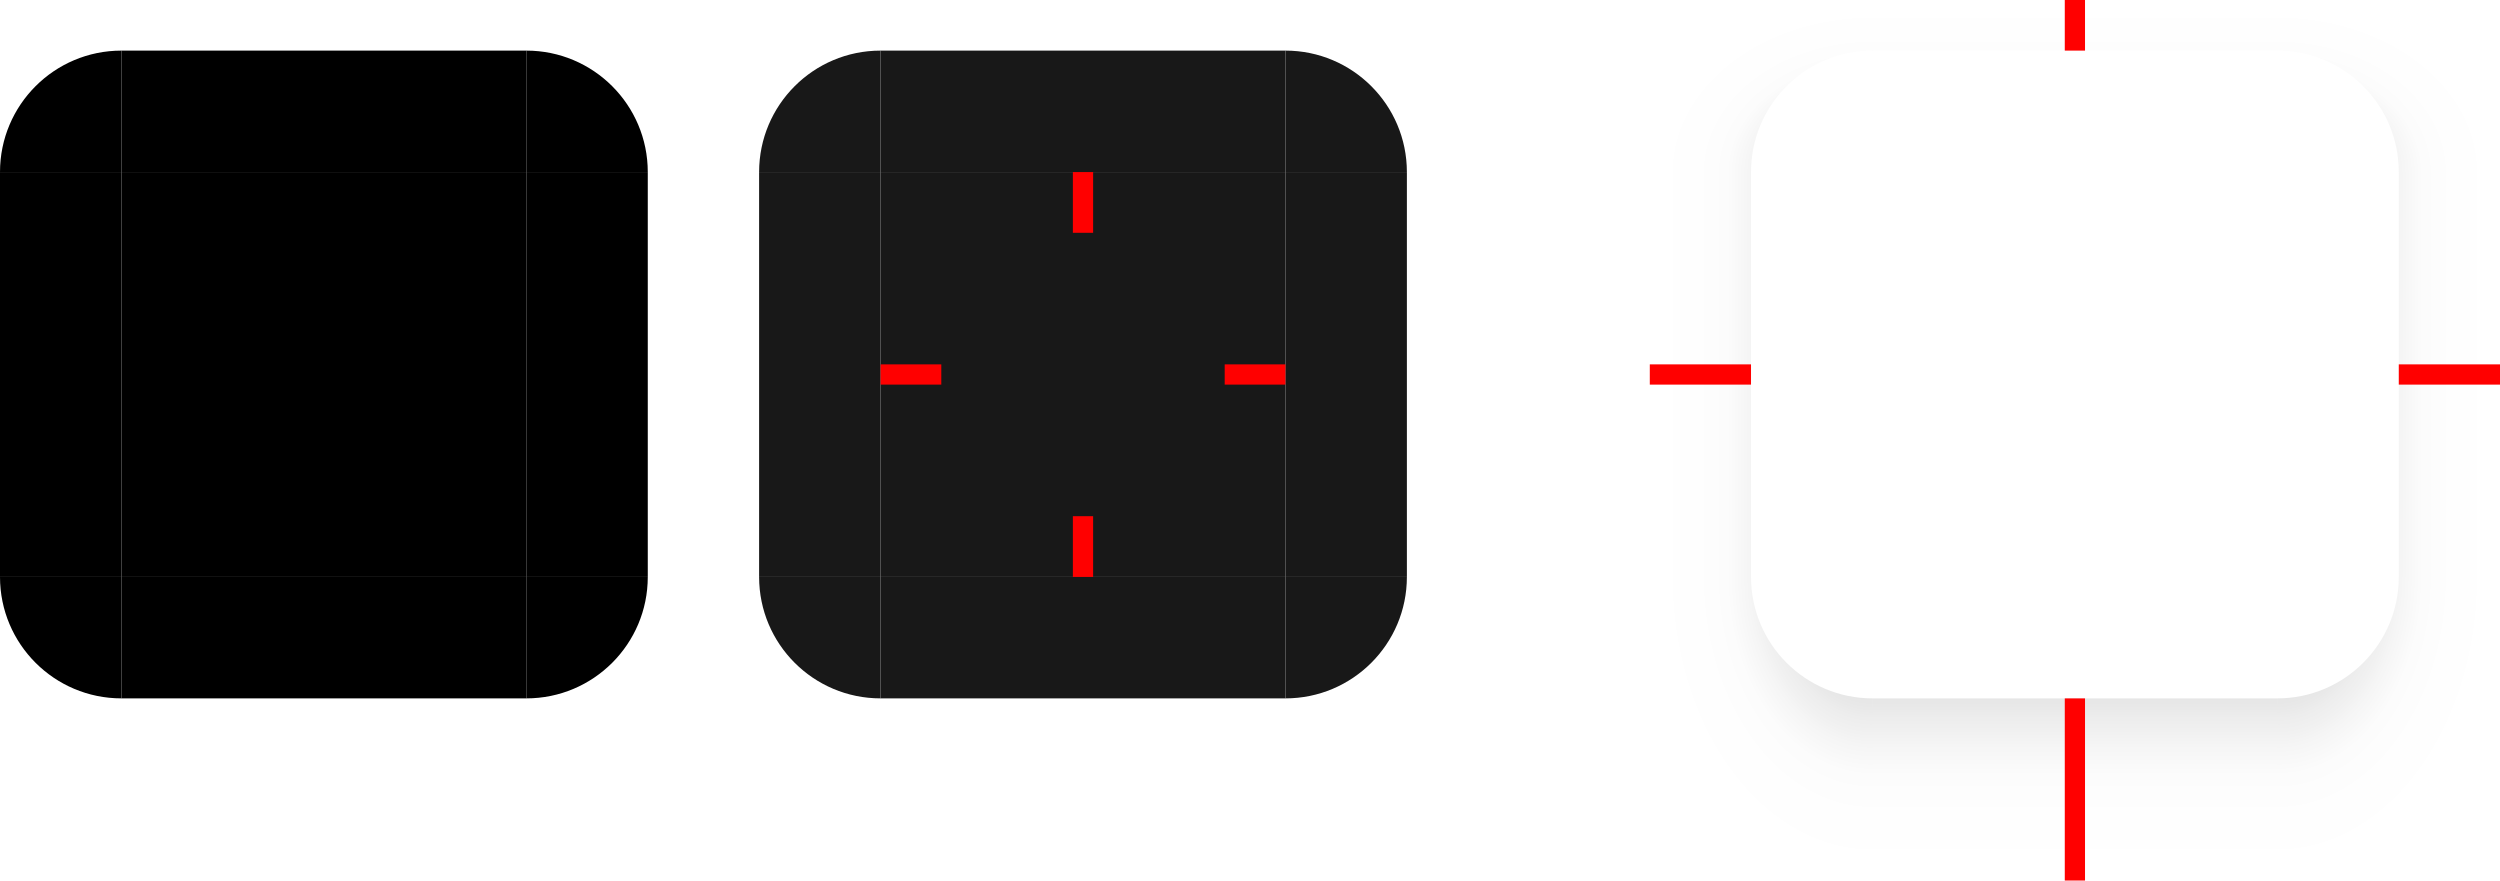<svg xmlns="http://www.w3.org/2000/svg" xmlns:xlink="http://www.w3.org/1999/xlink" width="494" height="174" version="1">
 <defs id="nova">
  <linearGradient id="linearGradient4240" x1="148" x2="148" y1="144" y2="127" gradientTransform="matrix(2,0,0,2,-202,-468)" gradientUnits="userSpaceOnUse" xlink:href="#linearGradient958"/>
  <linearGradient id="linearGradient958">
   <stop style="stop-color:#000000;stop-opacity:0.341" offset="0"/>
   <stop style="stop-color:#000000;stop-opacity:0.235" offset=".206"/>
   <stop style="stop-color:#000000;stop-opacity:0.204" offset=".239"/>
   <stop style="stop-color:#000000;stop-opacity:0.165" offset=".283"/>
   <stop style="stop-color:#000000;stop-opacity:0.137" offset=".33"/>
   <stop style="stop-color:#000000;stop-opacity:0.106" offset=".378"/>
   <stop style="stop-color:#000000;stop-opacity:0.086" offset=".434"/>
   <stop style="stop-color:#000000;stop-opacity:0.071" offset=".465"/>
   <stop style="stop-color:#000000;stop-opacity:0.055" offset=".516"/>
   <stop style="stop-color:#000000;stop-opacity:0.039" offset=".555"/>
   <stop style="stop-color:#000000;stop-opacity:0.012" offset=".651"/>
   <stop style="stop-color:#000000;stop-opacity:0.004" offset=".789"/>
   <stop style="stop-color:#000000;stop-opacity:0" offset="1"/>
  </linearGradient>
  <radialGradient id="radialGradient4238" cx="129.71" cy="144.271" r="11" fx="129.71" fy="144.271" gradientTransform="matrix(0,-3.091,4,0,-521.094,220.916)" gradientUnits="userSpaceOnUse" xlink:href="#linearGradient958"/>
  <linearGradient id="linearGradient4236" x1="129" x2="129" y1="133.355" y2="129.968" gradientTransform="matrix(2,0,0,-17.714,-202,2262.285)" gradientUnits="userSpaceOnUse" xlink:href="#linearGradient958"/>
  <linearGradient id="linearGradient4234" x1="148" x2="148" y1="134.8" y2="129.667" gradientTransform="matrix(0,2,-8.571,0,1291.428,-438)" gradientUnits="userSpaceOnUse" xlink:href="#linearGradient958"/>
  <radialGradient id="radialGradient4232" cx="129.71" cy="144.271" r="11" fx="129.71" fy="144.271" gradientTransform="matrix(0,5.455,4,0,-521.093,-807.503)" gradientUnits="userSpaceOnUse" xlink:href="#linearGradient958"/>
  <radialGradient id="radialGradient5631" cx="129.71" cy="144.271" r="11" fx="129.71" fy="144.271" gradientTransform="matrix(0,-3.091,-4,0,713.094,220.916)" gradientUnits="userSpaceOnUse" xlink:href="#linearGradient958"/>
  <radialGradient id="radialGradient5627" cx="129.71" cy="144.271" r="11" fx="129.71" fy="144.271" gradientTransform="matrix(0,5.455,-4,0,713.093,-807.503)" gradientUnits="userSpaceOnUse" xlink:href="#linearGradient958"/>
  <linearGradient id="linearGradient1105" x1="148" x2="148" y1="134.8" y2="129.667" gradientTransform="matrix(0,2,8.571,0,-1099.428,-438)" gradientUnits="userSpaceOnUse" xlink:href="#linearGradient958"/>
  <style id="current-color-scheme" type="text/css">
   .ColorScheme-Background {color:#181818; } .ColorScheme-ButtonBackground { color:#343434; } .ColorScheme-Highlight { color:#4285f4; } .ColorScheme-Text { color:#dfdfdf; } .ColorScheme-ViewBackground { color:#242424; } .ColorScheme-NegativeText { color:#f44336; } .ColorScheme-PositiveText { color:#4caf50; } .ColorScheme-NeutralText { color:#ff9800; }
  </style>
 </defs>
 <rect id="shadow-center" style="opacity:0.001;fill:#000000" width="80" height="80" x="370" y="34"/>
 <g id="shadow-top" transform="translate(186,-15)">
  <path style="fill:url(#linearGradient4240)" transform="translate(128,229)" d="m 56,-214 v 10 h 80 v -10 z"/>
 </g>
 <g id="shadow-topleft" transform="translate(339,3)">
  <path style="fill:url(#radialGradient4238)" transform="translate(-25,211)" d="m 12,-214 v 34 h 20 c 0,-0.414 0.011,-0.825 0.031,-1.234 C 32.674,-193.915 43.159,-204 56,-204 v -10 z"/>
 </g>
 <g id="shadow-bottom" transform="translate(186,-15)">
  <path style="fill:url(#linearGradient4236)" transform="translate(128,229)" d="m 56,-76 v 36 h 80 v -36 z"/>
 </g>
 <g id="shadow-left" transform="translate(186,-15)">
  <path style="fill:url(#linearGradient1105)" transform="translate(128,229)" d="m 12,-180 v 80 h 20 v -80 z"/>
 </g>
 <g id="shadow-bottomleft" transform="matrix(1,0,0,-1,339,145)">
  <path style="fill:url(#radialGradient4232)" transform="matrix(1,0,0,-1,-25,-69)" d="m 12,-100 v 60 h 44 v -36 c -13.255,0 -24,-10.745 -24,-24 z"/>
 </g>
 <g id="shadow-topright" transform="matrix(-1,0,0,1,481,3)">
  <path style="fill:url(#radialGradient5631)" transform="matrix(-1,0,0,1,167,211)" d="m 136,-214 v 10 c 12.841,0 23.326,10.085 23.969,22.766 0.021,0.409 0.031,0.82 0.031,1.234 h 20 v -34 z"/>
 </g>
 <g id="shadow-right" transform="matrix(-1,0,0,1,634,-15)">
  <path style="fill:url(#linearGradient4234)" transform="matrix(-1,0,0,1,320,229)" d="m 160,-180 v 80 h 20 v -80 z"/>
 </g>
 <g id="shadow-bottomright" transform="rotate(180,240.5,72.5)">
  <path style="fill:url(#radialGradient5627)" transform="rotate(180,83.5,-34.5)" d="m 160,-100 c 0,13.255 -10.745,24 -24,24 v 36 h 44 v -60 z"/>
 </g>
 <rect id="center" style="fill:currentColor" class="ColorScheme-Background" width="80" height="80" x="174" y="34"/>
 <rect style="fill:currentColor" id="top" class="ColorScheme-Background" width="80" height="24" x="174" y="10"/>
 <path id="topleft" style="fill:currentColor" class="ColorScheme-Background" d="m 174,34 h -24 c 0,-13.255 10.745,-24 24,-24 z"/>
 <rect style="fill:currentColor" id="bottom" class="ColorScheme-Background" width="80" height="24" x="174" y="-138" transform="scale(1,-1)"/>
 <rect style="fill:currentColor" id="left" class="ColorScheme-Background" width="80" height="24" x="34" y="-174" transform="rotate(90)"/>
 <path id="bottomleft" style="fill:currentColor" class="ColorScheme-Background" d="m 174,114 h -24 c 0,13.255 10.745,24 24,24 z"/>
 <path id="topright" style="fill:currentColor" class="ColorScheme-Background" d="m 254,34 h 24 C 278,20.745 267.255,10 254,10 Z"/>
 <rect style="fill:currentColor" id="right" class="ColorScheme-Background" width="80" height="24" x="34" y="254" transform="matrix(0,1,1,0,0,0)"/>
 <path id="bottomright" style="fill:currentColor" class="ColorScheme-Background" d="m 254,114 h 24 C 278,127.255 267.255,138 254,138 Z"/>
 <rect id="mask-center" style="fill:#000000" width="80" height="80" x="24" y="34"/>
 <rect style="fill:#000000" id="mask-top" width="80" height="24" x="24" y="10"/>
 <path id="mask-topleft" style="fill:#000000" d="M 24,34 H 0 C 0,20.745 10.745,10 24,10 Z"/>
 <rect style="fill:#000000" id="mask-bottom" width="80" height="24" x="24" y="-138" transform="scale(1,-1)"/>
 <rect style="fill:#000000" id="mask-left" width="80" height="24" x="34" y="-24" transform="rotate(90)"/>
 <path id="mask-bottomleft" style="fill:#000000" d="M 24,114 H 0 c 0,13.255 10.745,24 24,24 z"/>
 <path id="mask-topright" style="fill:#000000" d="m 104,34 h 24 C 128,20.745 117.255,10 104,10 Z"/>
 <rect style="fill:#000000" id="mask-right" width="80" height="24" x="34" y="104" transform="matrix(0,1,1,0,0,0)"/>
 <path id="mask-bottomright" style="fill:#000000" d="m 104,114 h 24 C 128,127.255 117.255,138 104,138 Z"/>
 <rect id="shadow-hint-bottom-margin" style="fill:#ff0000" width="4" height="36" x="408" y="138"/>
 <rect id="shadow-hint-top-margin" style="fill:#ff0000" width="4" height="10" x="408" y="0"/>
 <rect id="shadow-hint-right-margin" style="fill:#ff0000" width="4" height="20" x="72" y="-494" transform="rotate(90)"/>
 <rect id="shadow-hint-left-margin" style="fill:#ff0000" width="4" height="20" x="72" y="-346" transform="rotate(90)"/>
 <rect id="hint-top-margin" style="fill:#ff0000" width="4" height="12" x="212" y="34"/>
 <rect id="hint-bottom-margin" style="fill:#ff0000" width="4" height="12" x="212" y="102"/>
 <rect id="hint-right-margin" style="fill:#ff0000" width="4" height="12" x="72" y="-254" transform="rotate(90)"/>
 <rect id="hint-left-margin" style="fill:#ff0000" width="4" height="12" x="72" y="-186" transform="rotate(90)"/>
 <rect id="hint-stretch-borders" style="fill:#ff0000" width="6" height="6" x="0" y="-6"/>
</svg>
